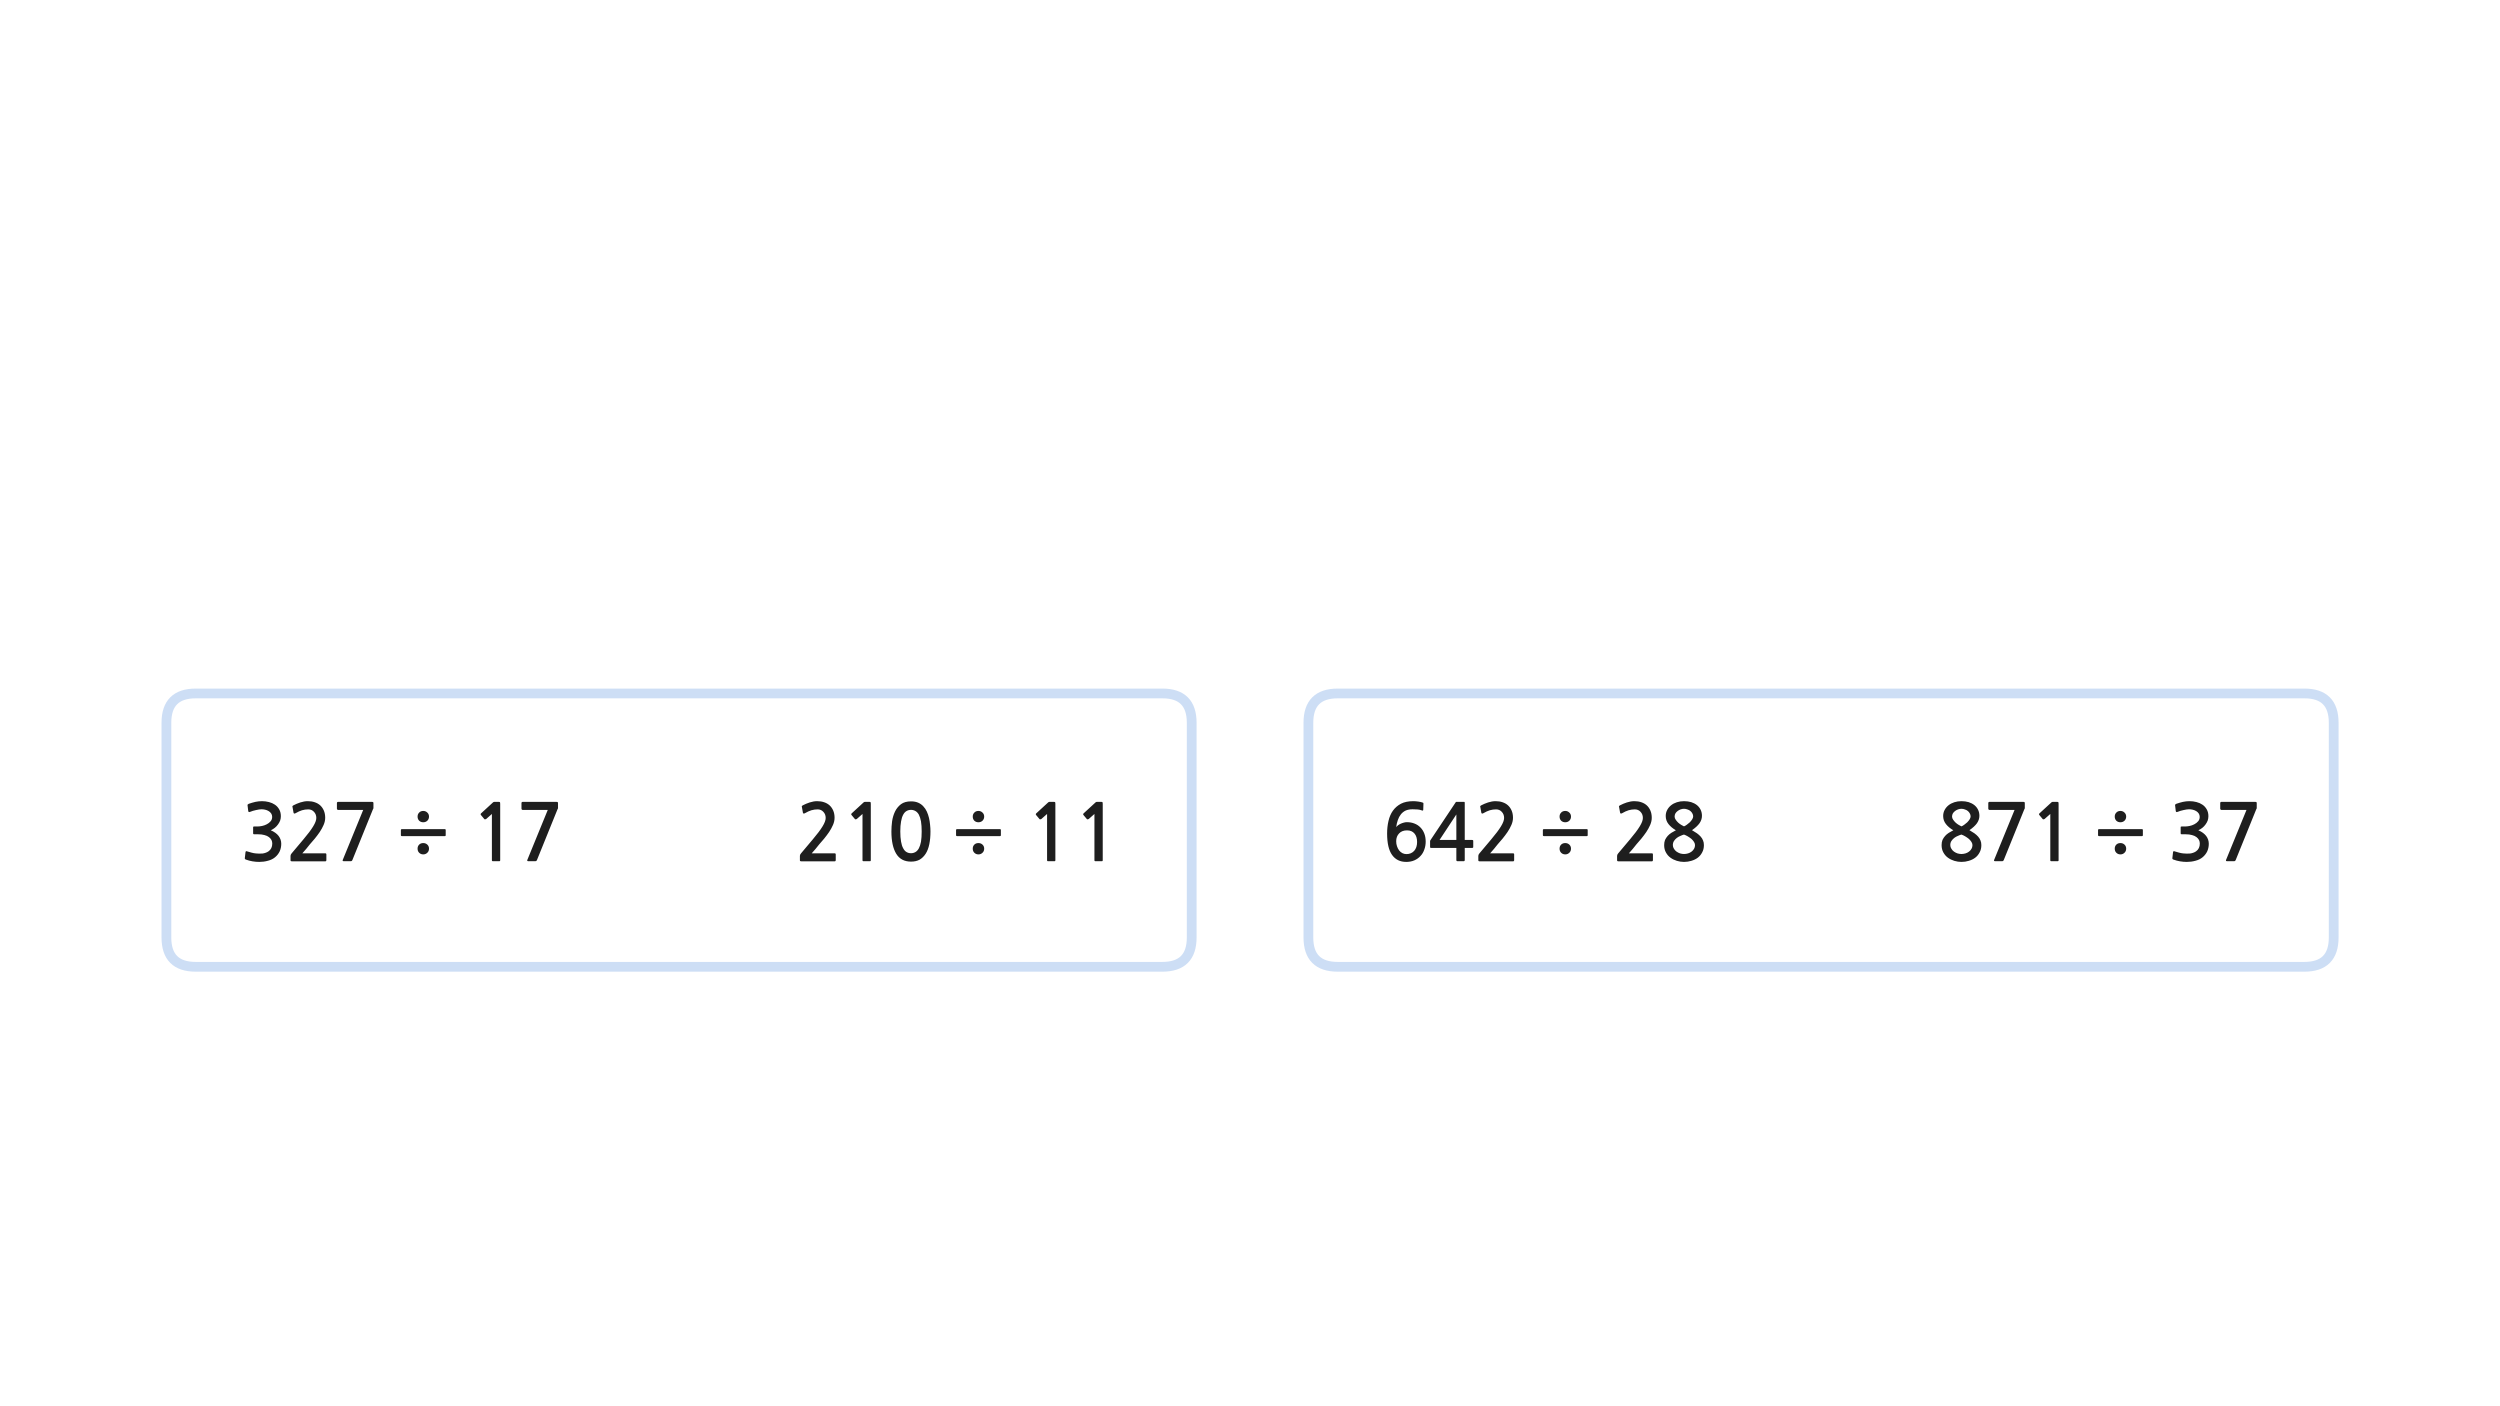 
<svg xmlns="http://www.w3.org/2000/svg" version="1.1" xmlns:xlink="http://www.w3.org/1999/xlink" preserveAspectRatio="none" x="0px" y="0px" width="1280px" height="720px" viewBox="0 0 1280 720">
<defs>
<g id="Layer0_0_FILL">
<path fill="#1E1E1E" stroke="none" d="
M 427.3 418.7
Q 427.3 416.6 426.6 415 425.9 413.4 424.75 412.35 423.6 411.3 421.95 410.75 420.35 410.2 418.4 410.2 416.55 410.2 414.55 410.85 412.6 411.5 411.1 412.3 410.7 412.5 410.55 412.75 410.45 412.9 410.55 413.1
L 411.1 416.15
Q 411.2 416.5 411.5 416.55 411.8 416.55 412.15 416.35 413.95 415.3 415.45 414.85 417 414.4 418.65 414.4 420.4 414.4 421.55 415.65 422.75 416.9 422.75 418.8 422.75 420.5 421.15 423.1 419.55 425.75 416.2 429.7
L 410.1 436.95
Q 409.9 437.25 409.7 437.55 409.55 437.9 409.55 438.2
L 409.55 440.5
Q 409.55 441 410.3 441
L 427.35 441
Q 427.9 441 427.9 440.3
L 427.9 437.5
Q 427.9 436.9 427.35 436.9
L 415.6 436.9
Q 416.6 435.75 417.6 434.6 418.6 433.4 419.45 432.3 420.55 431 421.95 429.4 423.3 427.75 424.5 426 425.7 424.2 426.5 422.35 427.3 420.5 427.3 418.7
M 445.85 411.65
Q 445.85 410.85 445.7 410.7 445.6 410.55 444.9 410.55
L 442.8 410.55
Q 442.65 410.55 442.45 410.65 442.25 410.7 442.2 410.8
L 436.05 416.45
Q 435.85 416.65 435.85 416.85 435.8 417.1 435.95 417.25
L 437.75 419.4
Q 437.9 419.55 438.15 419.5 438.4 419.5 438.65 419.35
L 441.6 416.75 441.6 440.45
Q 441.6 440.95 442.15 440.95
L 445.35 440.95
Q 445.85 440.95 445.85 440.45
L 445.85 411.65
M 475.65 418.8
Q 475.25 417.1 474.55 415.55 473.85 414 472.7 412.8 471.65 411.65 470.05 410.95 468.5 410.3 466.45 410.3 463.25 410.3 461.3 411.75 459.35 413.25 458.25 415.5 457.15 417.8 456.75 420.5 456.4 423.25 456.4 425.7 456.4 433.05 458.85 437.1 461.3 441.15 466.45 441.15 469 441.15 470.85 440.15 472.7 439.05 473.95 437.1 475.2 435.15 475.8 432.25 476.4 429.35 476.4 425.7 476.4 424.05 476.2 422.3 476.05 420.5 475.65 418.8
M 466.45 414.65
Q 467.65 414.65 468.7 415.25 469.7 415.8 470.45 417.1 471.15 418.45 471.55 420.55 471.9 422.7 471.9 425.7 471.9 428.8 471.55 430.95 471.15 433.05 470.45 434.35 469.7 435.7 468.7 436.25 467.65 436.85 466.45 436.85 465.15 436.85 464.15 436.25 463.15 435.7 462.45 434.35 461.7 433.05 461.35 430.95 460.95 428.8 460.95 425.7 460.95 422.7 461.35 420.55 461.7 418.45 462.45 417.1 463.15 415.8 464.15 415.25 465.15 414.65 466.45 414.65
M 490.1 424.5
Q 489.5 424.5 489.5 425.05
L 489.5 427.6
Q 489.5 428.1 490.1 428.1
L 511.95 428.1
Q 512.45 428.1 512.45 427.6
L 512.45 425.05
Q 512.45 424.5 511.95 424.5
L 490.1 424.5
M 503.05 432.45
Q 502.2 431.65 500.95 431.65 499.65 431.65 498.85 432.45 498.05 433.25 498.05 434.5 498.05 435.8 498.85 436.6 499.7 437.45 500.95 437.45 502.2 437.45 503.05 436.6 503.9 435.8 503.9 434.5 503.9 433.25 503.05 432.45
M 500.95 415.2
Q 499.65 415.2 498.85 416.05 498.05 416.85 498.05 418.1 498.05 419.35 498.85 420.2 499.7 421 500.95 421 502.2 421 503.05 420.2 503.9 419.35 503.9 418.1 503.9 416.85 503.05 416.05 502.2 415.2 500.95 415.2
M 530.55 416.45
Q 530.35 416.65 530.35 416.85 530.3 417.1 530.45 417.25
L 532.25 419.4
Q 532.4 419.55 532.65 419.5 532.9 419.5 533.15 419.35
L 536.1 416.75 536.1 440.45
Q 536.1 440.95 536.65 440.95
L 539.85 440.95
Q 540.35 440.95 540.35 440.45
L 540.35 411.65
Q 540.35 410.85 540.2 410.7 540.1 410.55 539.4 410.55
L 537.3 410.55
Q 537.15 410.55 536.95 410.65 536.75 410.7 536.7 410.8
L 530.55 416.45
M 554.8 416.45
Q 554.6 416.65 554.6 416.85 554.55 417.1 554.7 417.25
L 556.5 419.4
Q 556.65 419.55 556.9 419.5 557.15 419.5 557.4 419.35
L 560.35 416.75 560.35 440.45
Q 560.35 440.95 560.9 440.95
L 564.1 440.95
Q 564.6 440.95 564.6 440.45
L 564.6 411.65
Q 564.6 410.85 564.45 410.7 564.35 410.55 563.65 410.55
L 561.55 410.55
Q 561.4 410.55 561.2 410.65 561 410.7 560.95 410.8
L 554.8 416.45
M 285.55 410.7
Q 285.4 410.55 284.7 410.55
L 267.7 410.55
Q 267 410.55 267 411.2
L 267 414
Q 267 414.35 267.2 414.5 267.4 414.7 267.7 414.7
L 280.45 414.7 270 440.25
Q 269.85 440.7 270 440.8 270.15 440.95 270.75 440.95
L 274 440.95
Q 274.4 440.95 274.55 440.85 274.7 440.7 274.9 440.4
L 285.45 414.35
Q 285.7 414.05 285.7 413.7
L 285.7 411.3
Q 285.7 410.85 285.55 410.7
M 253.05 410.55
Q 252.9 410.55 252.7 410.65 252.5 410.7 252.45 410.8
L 246.3 416.45
Q 246.1 416.65 246.1 416.85 246.05 417.1 246.2 417.25
L 248 419.4
Q 248.15 419.55 248.4 419.5 248.65 419.5 248.9 419.35
L 251.85 416.75 251.85 440.45
Q 251.85 440.95 252.4 440.95
L 255.6 440.95
Q 256.1 440.95 256.1 440.45
L 256.1 411.65
Q 256.1 410.85 255.95 410.7 255.85 410.55 255.15 410.55
L 253.05 410.55
M 205.85 424.5
Q 205.25 424.5 205.25 425.05
L 205.25 427.6
Q 205.25 428.1 205.85 428.1
L 227.7 428.1
Q 228.2 428.1 228.2 427.6
L 228.2 425.05
Q 228.2 424.5 227.7 424.5
L 205.85 424.5
M 216.7 431.65
Q 215.4 431.65 214.6 432.45 213.8 433.25 213.8 434.5 213.8 435.8 214.6 436.6 215.45 437.45 216.7 437.45 217.95 437.45 218.8 436.6 219.65 435.8 219.65 434.5 219.65 433.25 218.8 432.45 217.95 431.65 216.7 431.65
M 216.7 415.2
Q 215.4 415.2 214.6 416.05 213.8 416.85 213.8 418.1 213.8 419.35 214.6 420.2 215.45 421 216.7 421 217.95 421 218.8 420.2 219.65 419.35 219.65 418.1 219.65 416.85 218.8 416.05 217.95 415.2 216.7 415.2
M 191.05 410.7
Q 190.9 410.55 190.2 410.55
L 173.2 410.55
Q 172.5 410.55 172.5 411.2
L 172.5 414
Q 172.5 414.35 172.7 414.5 172.9 414.7 173.2 414.7
L 185.95 414.7 175.5 440.25
Q 175.35 440.7 175.5 440.8 175.65 440.95 176.25 440.95
L 179.5 440.95
Q 179.9 440.95 180.05 440.85 180.2 440.7 180.4 440.4
L 190.95 414.35
Q 191.2 414.05 191.2 413.7
L 191.2 411.3
Q 191.2 410.85 191.05 410.7
M 166.55 441
Q 167.1 441 167.1 440.3
L 167.1 437.5
Q 167.1 436.9 166.55 436.9
L 154.8 436.9
Q 155.8 435.75 156.8 434.6 157.8 433.4 158.65 432.3 159.75 431 161.15 429.4 162.5 427.75 163.7 426 164.9 424.2 165.7 422.35 166.5 420.5 166.5 418.7 166.5 416.6 165.8 415 165.1 413.4 163.95 412.35 162.8 411.3 161.15 410.75 159.55 410.2 157.6 410.2 155.75 410.2 153.75 410.85 151.8 411.5 150.3 412.3 149.9 412.5 149.75 412.75 149.65 412.9 149.75 413.1
L 150.3 416.15
Q 150.4 416.5 150.7 416.55 151 416.55 151.35 416.35 153.15 415.3 154.65 414.85 156.2 414.4 157.85 414.4 159.6 414.4 160.75 415.65 161.95 416.9 161.95 418.8 161.95 420.5 160.35 423.1 158.75 425.75 155.4 429.7
L 149.3 436.95
Q 149.1 437.25 148.9 437.55 148.75 437.9 148.75 438.2
L 148.75 440.5
Q 148.75 441 149.5 441
L 166.55 441
M 143.45 420.1
Q 143.8 419 143.8 417.9 143.8 415.9 142.95 414.4 142.1 412.9 140.75 412 139.45 411.1 137.7 410.65 135.95 410.2 134.15 410.2 132.45 410.2 130.8 410.55 129.1 410.95 127.35 411.55 126.95 411.75 126.8 411.95 126.65 412.1 126.75 412.35
L 127.1 415.3
Q 127.2 415.65 127.4 415.75 127.6 415.85 128.1 415.65 128.7 415.4 129.5 415.15 130.3 414.9 131.1 414.75 131.9 414.55 132.65 414.45 133.35 414.35 133.9 414.35 134.75 414.35 135.7 414.55 136.65 414.75 137.5 415.25 138.3 415.7 138.85 416.5 139.35 417.25 139.35 418.25 139.35 419.6 138.55 420.5 137.75 421.45 136.55 422.05 135.4 422.65 134.15 422.9 132.9 423.15 132.05 423.15
L 130.15 423.15
Q 129.8 423.15 129.7 423.25 129.6 423.3 129.6 423.7
L 129.6 426.65
Q 129.6 426.95 129.7 427.05 129.8 427.15 130.15 427.15
L 132.1 427.15
Q 134.05 427.15 135.4 427.55 136.8 427.9 137.7 428.6 138.55 429.25 139 430.1 139.4 430.95 139.4 431.9 139.4 434.55 137.45 435.9 136.8 436.35 136.05 436.6 135.25 436.9 134.4 437 133.55 437.1 132.65 437.05 131.75 437 130.95 436.95 129.85 436.85 128.8 436.55 127.75 436.25 126.7 435.95 126.15 435.7 125.95 435.85 125.75 435.95 125.7 436.3
L 125.35 439.35
Q 125.3 439.7 125.5 439.85 125.65 440.05 126.05 440.15 127.5 440.7 129.25 441 131 441.3 132.75 441.3 135.05 441.3 137.2 440.7 139.35 440.15 140.85 438.9 142.35 437.65 143.2 435.9 144 434.1 144 432 144 429.8 142.65 428 141.3 426.25 138.65 425.1 139.75 424.6 140.7 423.85 141.65 423.1 142.35 422.1 143.05 421.15 143.45 420.1
M 1155.2 414.35
Q 1155.45 414.05 1155.45 413.7
L 1155.45 411.3
Q 1155.45 410.85 1155.3 410.7 1155.15 410.55 1154.45 410.55
L 1137.45 410.55
Q 1136.75 410.55 1136.75 411.2
L 1136.75 414
Q 1136.75 414.35 1136.95 414.5 1137.15 414.7 1137.45 414.7
L 1150.2 414.7 1139.75 440.25
Q 1139.6 440.7 1139.75 440.8 1139.9 440.95 1140.5 440.95
L 1143.75 440.95
Q 1144.15 440.95 1144.3 440.85 1144.45 440.7 1144.65 440.4
L 1155.2 414.35
M 1119.55 414.45
Q 1120.25 414.35 1120.8 414.35 1121.65 414.35 1122.6 414.55 1123.55 414.75 1124.4 415.25 1125.2 415.7 1125.75 416.5 1126.25 417.25 1126.25 418.25 1126.25 419.6 1125.45 420.5 1124.65 421.45 1123.45 422.05 1122.3 422.65 1121.05 422.9 1119.8 423.15 1118.95 423.15
L 1117.05 423.15
Q 1116.7 423.15 1116.6 423.25 1116.5 423.3 1116.5 423.7
L 1116.5 426.65
Q 1116.5 426.95 1116.6 427.05 1116.7 427.15 1117.05 427.15
L 1119 427.15
Q 1120.95 427.15 1122.3 427.55 1123.7 427.9 1124.6 428.6 1125.45 429.25 1125.9 430.1 1126.3 430.95 1126.3 431.9 1126.3 434.55 1124.35 435.9 1123.7 436.35 1122.95 436.6 1122.15 436.9 1121.3 437 1120.45 437.1 1119.55 437.05 1118.65 437 1117.85 436.95 1116.75 436.85 1115.7 436.55 1114.65 436.25 1113.6 435.95 1113.05 435.7 1112.85 435.85 1112.65 435.95 1112.6 436.3
L 1112.25 439.35
Q 1112.2 439.7 1112.4 439.85 1112.55 440.05 1112.95 440.15 1114.4 440.7 1116.15 441 1117.9 441.3 1119.65 441.3 1121.95 441.3 1124.1 440.7 1126.25 440.15 1127.75 438.9 1129.25 437.65 1130.1 435.9 1130.9 434.1 1130.9 432 1130.9 429.8 1129.55 428 1128.2 426.25 1125.55 425.1 1126.65 424.6 1127.6 423.85 1128.55 423.1 1129.25 422.1 1129.95 421.15 1130.35 420.1 1130.7 419 1130.7 417.9 1130.7 415.9 1129.85 414.4 1129 412.9 1127.65 412 1126.35 411.1 1124.6 410.65 1122.85 410.2 1121.05 410.2 1119.35 410.2 1117.7 410.55 1116 410.95 1114.25 411.55 1113.85 411.75 1113.7 411.95 1113.55 412.1 1113.65 412.35
L 1114 415.3
Q 1114.1 415.65 1114.3 415.75 1114.5 415.85 1115 415.65 1115.6 415.4 1116.4 415.15 1117.2 414.9 1118 414.75 1118.8 414.55 1119.55 414.45
M 1036.45 414.35
Q 1036.7 414.05 1036.7 413.7
L 1036.7 411.3
Q 1036.7 410.85 1036.55 410.7 1036.4 410.55 1035.7 410.55
L 1018.7 410.55
Q 1018 410.55 1018 411.2
L 1018 414
Q 1018 414.35 1018.2 414.5 1018.4 414.7 1018.7 414.7
L 1031.45 414.7 1021 440.25
Q 1020.85 440.7 1021 440.8 1021.15 440.95 1021.75 440.95
L 1025 440.95
Q 1025.4 440.95 1025.55 440.85 1025.7 440.7 1025.9 440.4
L 1036.45 414.35
M 1087.75 432.45
Q 1086.9 431.65 1085.65 431.65 1084.35 431.65 1083.55 432.45 1082.75 433.25 1082.75 434.5 1082.75 435.8 1083.55 436.6 1084.4 437.45 1085.65 437.45 1086.9 437.45 1087.75 436.6 1088.6 435.8 1088.6 434.5 1088.6 433.25 1087.75 432.45
M 1053.85 410.7
Q 1053.75 410.55 1053.05 410.55
L 1050.95 410.55
Q 1050.8 410.55 1050.6 410.65 1050.4 410.7 1050.35 410.8
L 1044.2 416.45
Q 1044 416.65 1044 416.85 1043.95 417.1 1044.1 417.25
L 1045.9 419.4
Q 1046.05 419.55 1046.3 419.5 1046.55 419.5 1046.8 419.35
L 1049.75 416.75 1049.75 440.45
Q 1049.75 440.95 1050.3 440.95
L 1053.5 440.95
Q 1054 440.95 1054 440.45
L 1054 411.65
Q 1054 410.85 1053.85 410.7
M 1082.75 418.1
Q 1082.75 419.35 1083.55 420.2 1084.4 421 1085.65 421 1086.9 421 1087.75 420.2 1088.6 419.35 1088.6 418.1 1088.6 416.85 1087.75 416.05 1086.9 415.2 1085.65 415.2 1084.35 415.2 1083.55 416.05 1082.75 416.85 1082.75 418.1
M 1097.15 425.05
Q 1097.15 424.5 1096.65 424.5
L 1074.8 424.5
Q 1074.2 424.5 1074.2 425.05
L 1074.2 427.6
Q 1074.2 428.1 1074.8 428.1
L 1096.65 428.1
Q 1097.15 428.1 1097.15 427.6
L 1097.15 425.05
M 1013.55 436.45
Q 1014.45 434.85 1014.45 432.7 1014.45 431.3 1014 430.3 1013.6 429.25 1012.8 428.35 1012 427.45 1010.9 426.65 1009.75 425.9 1008.35 425.05 1010.95 423.25 1012.2 421.5 1013.45 419.7 1013.45 417.7 1013.45 415.95 1012.75 414.55 1012.05 413.15 1010.85 412.2 1009.65 411.25 1007.95 410.7 1006.25 410.2 1004.25 410.2 1002.3 410.2 1000.6 410.75 998.9 411.3 997.65 412.3 996.4 413.3 995.65 414.7 994.9 416.1 994.9 417.8 994.9 420.1 996.3 421.9 997.7 423.7 1000.1 425.1 998.9 425.7 997.8 426.4 996.7 427.1 995.9 428 995.1 428.9 994.55 430.05 994.1 431.2 994.1 432.7 994.1 434.85 995 436.45 995.9 438.1 997.35 439.15 998.8 440.2 1000.6 440.75 1002.45 441.3 1004.25 441.3 1006.2 441.3 1008 440.75 1009.9 440.2 1011.3 439.15 1012.7 438.1 1013.55 436.45
M 1000.05 419.75
Q 999.45 418.95 999.45 418.1 999.45 417.15 999.9 416.4 1000.35 415.7 1001.05 415.2 1001.7 414.7 1002.55 414.4 1003.4 414.1 1004.25 414.1 1005.2 414.1 1006.05 414.45 1006.9 414.7 1007.55 415.25 1008.2 415.8 1008.55 416.5 1008.95 417.2 1008.95 418 1008.95 418.7 1008.45 419.5 1007.95 420.3 1007.2 421.05 1006.45 421.75 1005.65 422.3 1004.9 422.85 1004.25 423.1 1003.75 422.9 1002.95 422.4 1002.15 421.95 1001.35 421.25 1000.6 420.55 1000.05 419.75
M 1004.25 427.3
Q 1005.25 427.65 1006.25 428.25 1007.25 428.85 1008.1 429.55 1008.9 430.3 1009.4 431.1 1009.9 431.95 1009.9 432.7 1009.9 433.75 1009.4 434.6 1008.9 435.45 1008.1 436.05 1007.3 436.65 1006.3 436.95 1005.25 437.25 1004.25 437.25 1003.3 437.25 1002.25 436.95 1001.25 436.6 1000.4 436 999.6 435.4 999.1 434.55 998.55 433.7 998.55 432.7 998.55 431.45 999.15 430.55 999.75 429.65 1000.6 429 1001.45 428.35 1002.5 427.95 1003.45 427.5 1004.25 427.3
M 853.6 414.7
Q 852.85 416.1 852.85 417.8 852.85 420.1 854.25 421.9 855.65 423.7 858.05 425.1 856.85 425.7 855.75 426.4 854.65 427.1 853.85 428 853.05 428.9 852.5 430.05 852.05 431.2 852.05 432.7 852.05 434.85 852.95 436.45 853.85 438.1 855.3 439.15 856.75 440.2 858.55 440.75 860.4 441.3 862.2 441.3 864.15 441.3 865.95 440.75 867.85 440.2 869.25 439.15 870.65 438.1 871.5 436.45 872.4 434.85 872.4 432.7 872.4 431.3 871.95 430.3 871.55 429.25 870.75 428.35 869.95 427.45 868.85 426.65 867.7 425.9 866.3 425.05 868.9 423.25 870.15 421.5 871.4 419.7 871.4 417.7 871.4 415.95 870.7 414.55 870 413.15 868.8 412.2 867.6 411.25 865.9 410.7 864.2 410.2 862.2 410.2 860.25 410.2 858.55 410.75 856.85 411.3 855.6 412.3 854.35 413.3 853.6 414.7
M 858 419.75
Q 857.4 418.95 857.4 418.1 857.4 417.15 857.85 416.4 858.3 415.7 859 415.2 859.65 414.7 860.5 414.4 861.35 414.1 862.2 414.1 863.15 414.1 864 414.45 864.85 414.7 865.5 415.25 866.15 415.8 866.5 416.5 866.9 417.2 866.9 418 866.9 418.7 866.4 419.5 865.9 420.3 865.15 421.05 864.4 421.75 863.6 422.3 862.85 422.85 862.2 423.1 861.7 422.9 860.9 422.4 860.1 421.95 859.3 421.25 858.55 420.55 858 419.75
M 862.2 427.3
Q 863.2 427.65 864.2 428.25 865.2 428.85 866.05 429.55 866.85 430.3 867.35 431.1 867.85 431.95 867.85 432.7 867.85 433.75 867.35 434.6 866.85 435.45 866.05 436.05 865.25 436.65 864.25 436.95 863.2 437.25 862.2 437.25 861.25 437.25 860.2 436.95 859.2 436.6 858.35 436 857.55 435.4 857.05 434.55 856.5 433.7 856.5 432.7 856.5 431.45 857.1 430.55 857.7 429.65 858.55 429 859.4 428.35 860.45 427.95 861.4 427.5 862.2 427.3
M 837.05 414.4
Q 838.8 414.4 839.95 415.65 841.15 416.9 841.15 418.8 841.15 420.5 839.55 423.1 837.95 425.75 834.6 429.7
L 828.5 436.95
Q 828.3 437.25 828.1 437.55 827.95 437.9 827.95 438.2
L 827.95 440.5
Q 827.95 441 828.7 441
L 845.75 441
Q 846.3 441 846.3 440.3
L 846.3 437.5
Q 846.3 436.9 845.75 436.9
L 834 436.9
Q 835 435.75 836 434.6 837 433.4 837.85 432.3 838.95 431 840.35 429.4 841.7 427.75 842.9 426 844.1 424.2 844.9 422.35 845.7 420.5 845.7 418.7 845.7 416.6 845 415 844.3 413.4 843.15 412.35 842 411.3 840.35 410.75 838.75 410.2 836.8 410.2 834.95 410.2 832.95 410.85 831 411.5 829.5 412.3 829.1 412.5 828.95 412.75 828.85 412.9 828.95 413.1
L 829.5 416.15
Q 829.6 416.5 829.9 416.55 830.2 416.55 830.55 416.35 832.35 415.3 833.85 414.85 835.4 414.4 837.05 414.4
M 803.5 432.45
Q 802.65 431.65 801.4 431.65 800.1 431.65 799.3 432.45 798.5 433.25 798.5 434.5 798.5 435.8 799.3 436.6 800.15 437.45 801.4 437.45 802.65 437.45 803.5 436.6 804.35 435.8 804.35 434.5 804.35 433.25 803.5 432.45
M 798.5 418.1
Q 798.5 419.35 799.3 420.2 800.15 421 801.4 421 802.65 421 803.5 420.2 804.35 419.35 804.35 418.1 804.35 416.85 803.5 416.05 802.65 415.2 801.4 415.2 800.1 415.2 799.3 416.05 798.5 416.85 798.5 418.1
M 812.4 428.1
Q 812.9 428.1 812.9 427.6
L 812.9 425.05
Q 812.9 424.5 812.4 424.5
L 790.55 424.5
Q 789.95 424.5 789.95 425.05
L 789.95 427.6
Q 789.95 428.1 790.55 428.1
L 812.4 428.1
M 774.7 441
Q 775.25 441 775.25 440.3
L 775.25 437.5
Q 775.25 436.9 774.7 436.9
L 762.95 436.9
Q 763.95 435.75 764.95 434.6 765.95 433.4 766.8 432.3 767.9 431 769.3 429.4 770.65 427.75 771.85 426 773.05 424.2 773.85 422.35 774.65 420.5 774.65 418.7 774.65 416.6 773.95 415 773.25 413.4 772.1 412.35 770.95 411.3 769.3 410.75 767.7 410.2 765.75 410.2 763.9 410.2 761.9 410.85 759.95 411.5 758.45 412.3 758.05 412.5 757.9 412.75 757.8 412.9 757.9 413.1
L 758.45 416.15
Q 758.55 416.5 758.85 416.55 759.15 416.55 759.5 416.35 761.3 415.3 762.8 414.85 764.35 414.4 766 414.4 767.75 414.4 768.9 415.65 770.1 416.9 770.1 418.8 770.1 420.5 768.5 423.1 766.9 425.75 763.55 429.7
L 757.45 436.95
Q 757.25 437.25 757.05 437.55 756.9 437.9 756.9 438.2
L 756.9 440.5
Q 756.9 441 757.65 441
L 774.7 441
M 749.95 411.15
Q 749.95 410.8 749.9 410.7 749.85 410.55 749.55 410.55
L 745.9 410.55
Q 745.5 410.55 745.4 410.65 745.3 410.75 745.1 411.1
L 732.7 429.7
Q 732.55 429.85 732.4 430.15 732.2 430.45 732.2 430.7
L 732.2 433.7
Q 732.2 434 732.35 434.05 732.5 434.15 732.85 434.15
L 745.65 434.15 745.65 440.25
Q 745.65 440.65 745.8 440.8 745.95 440.95 746.4 440.95
L 749.3 440.95
Q 749.7 440.95 749.8 440.8 749.95 440.7 749.95 440.25
L 749.95 434.15 753.65 434.15
Q 754 434.15 754.15 434.05 754.3 433.95 754.3 433.55
L 754.3 430.65
Q 754.3 430.25 754.15 430.15 754 430.05 753.65 430.05
L 749.95 430.05 749.95 411.15
M 745.65 430.05
L 737.05 430.05 745.65 417 745.65 430.05
M 729.25 434.95
Q 729.95 433.1 729.95 430.9 729.95 428.6 729.25 426.8 728.55 424.95 727.25 423.65 726 422.35 724.2 421.65 722.45 420.95 720.25 420.95 719.5 420.95 718.7 421.2 717.9 421.4 717.15 421.75 716.4 422.1 715.8 422.55 715.2 423 714.85 423.5 715.1 421.55 715.7 419.85 716.25 418.2 717.25 416.95 718.25 415.7 719.7 415 721.2 414.35 723.25 414.35 724.65 414.35 725.85 414.45 727 414.55 728.05 414.95 728.6 415.2 728.7 414.65
L 728.8 411.45
Q 728.85 411.05 728.5 410.95 727.6 410.6 726.15 410.4 724.75 410.2 723.6 410.2 719.85 410.2 717.3 411.5 714.75 412.85 713.15 415.1 711.6 417.3 710.9 420.35 710.2 423.35 710.2 426.75 710.2 434.2 712.75 437.75 715.3 441.3 720 441.3 722.3 441.3 724.15 440.5 726 439.7 727.3 438.25 728.6 436.9 729.25 434.95
M 720.4 425.15
Q 722.85 425.15 724.2 426.75 725.55 428.3 725.55 431.1 725.55 433.95 724.05 435.65 722.5 437.3 720.1 437.3 719 437.3 718 436.8 717.05 436.3 716.35 435.4 715.65 434.5 715.25 433.25 714.85 432.1 714.85 430.7 714.85 428.25 716.35 426.7 717.8 425.15 720.4 425.15 Z"/>
</g>

<path id="Layer0_0_1_STROKES" stroke="#CDDEF5" stroke-width="5" stroke-linejoin="round" stroke-linecap="round" fill="none" d="
M 684.9 355.05
L 1179.85 355.05
Q 1194.85 355.05 1194.85 370.05
L 1194.85 480
Q 1194.85 495 1179.85 495
L 684.9 495
Q 669.9 495 669.9 480
L 669.9 370.05
Q 669.9 355.05 684.9 355.05 Z
M 100.2 355.05
L 595.15 355.05
Q 610.15 355.05 610.15 370.05
L 610.15 480
Q 610.15 495 595.15 495
L 100.2 495
Q 85.2 495 85.2 480
L 85.2 370.05
Q 85.2 355.05 100.2 355.05 Z"/>
</defs>

<g transform="matrix( 1, 0, 0, 1, 0,0) ">
<use xlink:href="#Layer0_0_FILL"/>

<use xlink:href="#Layer0_0_1_STROKES"/>
</g>
</svg>
